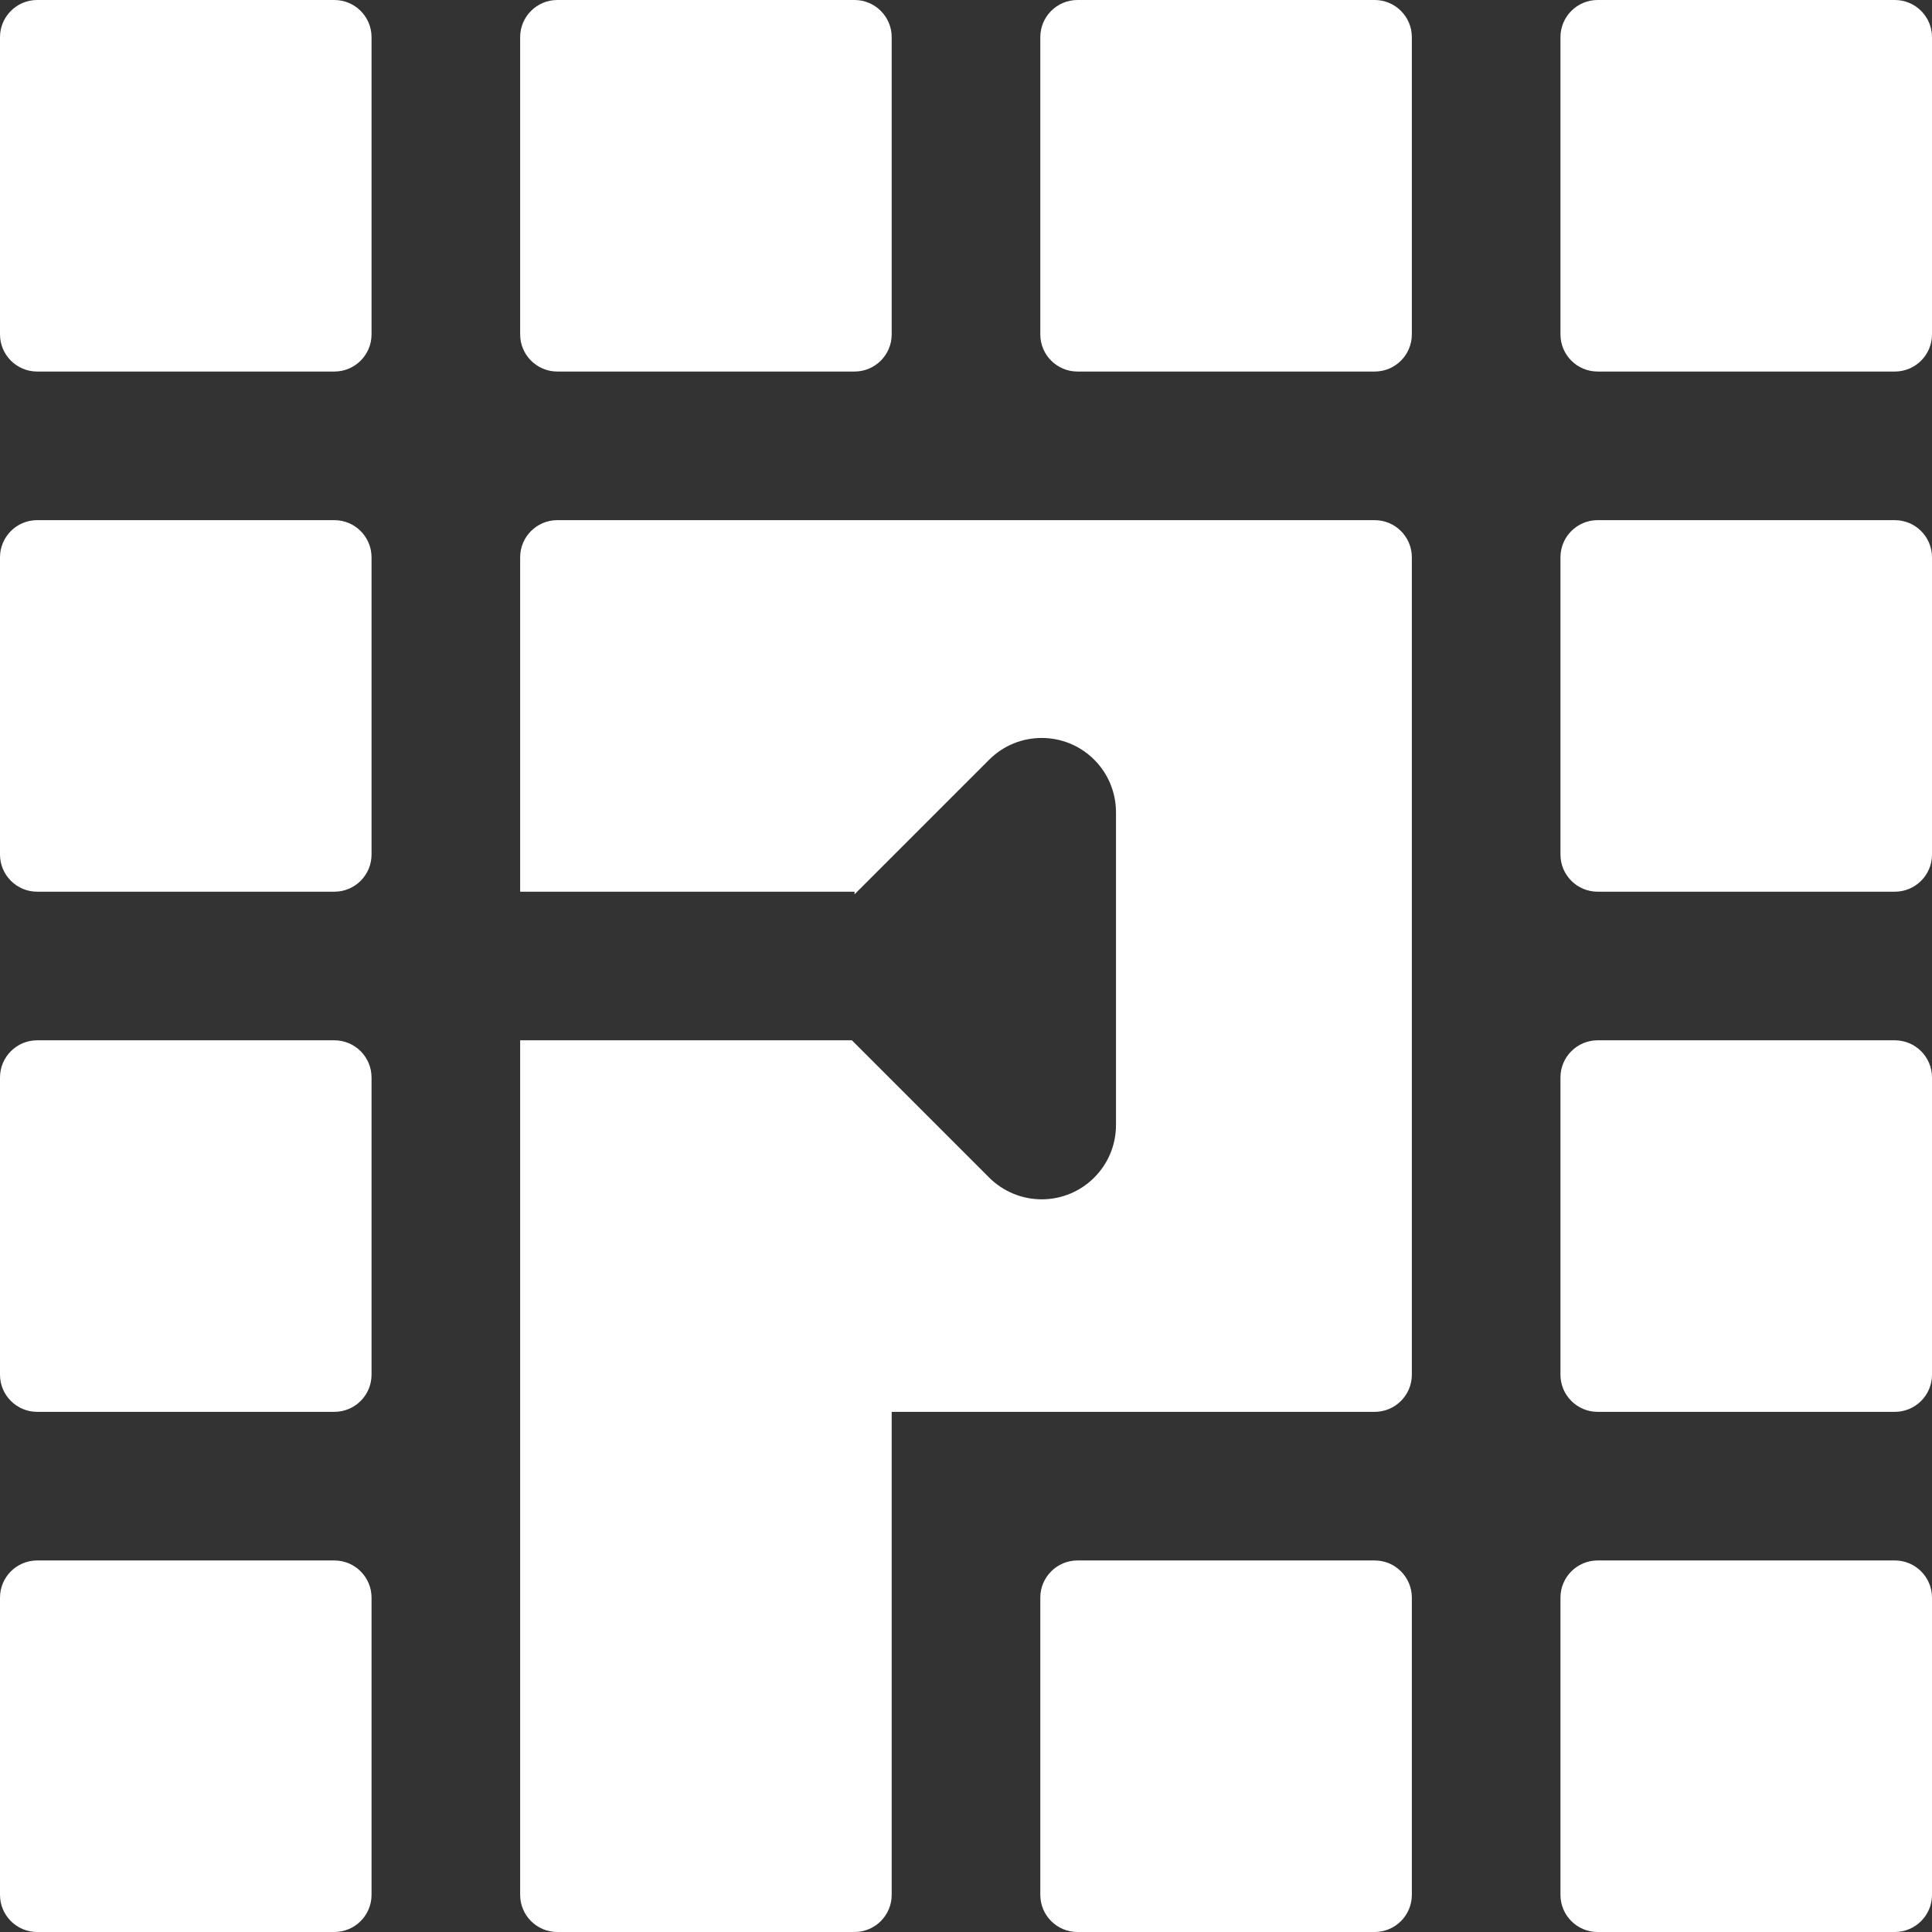 <?xml version="1.0" encoding="UTF-8"?>
<svg width="52px" height="52px" viewBox="0 0 52 52" version="1.1" xmlns="http://www.w3.org/2000/svg" xmlns:xlink="http://www.w3.org/1999/xlink">
    <rect x="0" y="0" width="52" height="52" fill="#333333" stroke="none"/>
    <!-- Generator: Sketch 49.3 (51167) - http://www.bohemiancoding.com/sketch -->
    <title>Simbolo - pagarme - branco</title>
    <desc>Created with Sketch.</desc>
    <defs></defs>
    <g id="Pagar.me-Styleguide" stroke="none" stroke-width="1" fill="none" fill-rule="evenodd">
        <g id="Logotipo-Pagar.Me-Cores" transform="translate(-272, -267)" fill="#FFFFFF">
            <g id="Branco" transform="translate(24, 257)">
                <path d="M262,38 L270.929,38 L274.623,41.694 C274.998,42.069 275.507,42.28 276.037,42.28 C277.142,42.28 278.037,41.385 278.037,40.28 L278.037,31.862 C278.037,31.332 277.827,30.823 277.452,30.448 C276.67,29.667 275.404,29.667 274.623,30.448 L271,34.071 L271,34 L262,34 L262,25 C262,24.448 262.448,24 263,24 L285,24 C285.552,24 286,24.448 286,25 L286,47 C286,47.552 285.552,48 285,48 L272,48 L272,61 C272,61.552 271.552,62 271,62 L263,62 C262.448,62 262,61.552 262,61 L262,44 L262,38 Z M249,52 L257,52 C257.552,52 258,52.448 258,53 L258,61 C258,61.552 257.552,62 257,62 L249,62 C248.448,62 248,61.552 248,61 L248,53 C248,52.448 248.448,52 249,52 Z M249,38 L257,38 C257.552,38 258,38.448 258,39 L258,47 C258,47.552 257.552,48 257,48 L249,48 C248.448,48 248,47.552 248,47 L248,39 C248,38.448 248.448,38 249,38 Z M249,24 L257,24 C257.552,24 258,24.448 258,25 L258,33 C258,33.552 257.552,34 257,34 L249,34 C248.448,34 248,33.552 248,33 L248,25 C248,24.448 248.448,24 249,24 Z M249,10 L257,10 C257.552,10 258,10.448 258,11 L258,19 C258,19.552 257.552,20 257,20 L249,20 C248.448,20 248,19.552 248,19 L248,11 C248,10.448 248.448,10 249,10 Z M263,10 L271,10 C271.552,10 272,10.448 272,11 L272,19 C272,19.552 271.552,20 271,20 L263,20 C262.448,20 262,19.552 262,19 L262,11 C262,10.448 262.448,10 263,10 Z M277,10 L285,10 C285.552,10 286,10.448 286,11 L286,19 C286,19.552 285.552,20 285,20 L277,20 C276.448,20 276,19.552 276,19 L276,11 C276,10.448 276.448,10 277,10 Z M291,10 L299,10 C299.552,10 300,10.448 300,11 L300,19 C300,19.552 299.552,20 299,20 L291,20 C290.448,20 290,19.552 290,19 L290,11 C290,10.448 290.448,10 291,10 Z M291,24 L299,24 C299.552,24 300,24.448 300,25 L300,33 C300,33.552 299.552,34 299,34 L291,34 C290.448,34 290,33.552 290,33 L290,25 C290,24.448 290.448,24 291,24 Z M291,38 L299,38 C299.552,38 300,38.448 300,39 L300,47 C300,47.552 299.552,48 299,48 L291,48 C290.448,48 290,47.552 290,47 L290,39 C290,38.448 290.448,38 291,38 Z M291,52 L299,52 C299.552,52 300,52.448 300,53 L300,61 C300,61.552 299.552,62 299,62 L291,62 C290.448,62 290,61.552 290,61 L290,53 C290,52.448 290.448,52 291,52 Z M277,52 L285,52 C285.552,52 286,52.448 286,53 L286,61 C286,61.552 285.552,62 285,62 L277,62 C276.448,62 276,61.552 276,61 L276,53 C276,52.448 276.448,52 277,52 Z" id="Simbolo---pagarme---branco"></path>
            </g>
        </g>
    </g>
</svg>